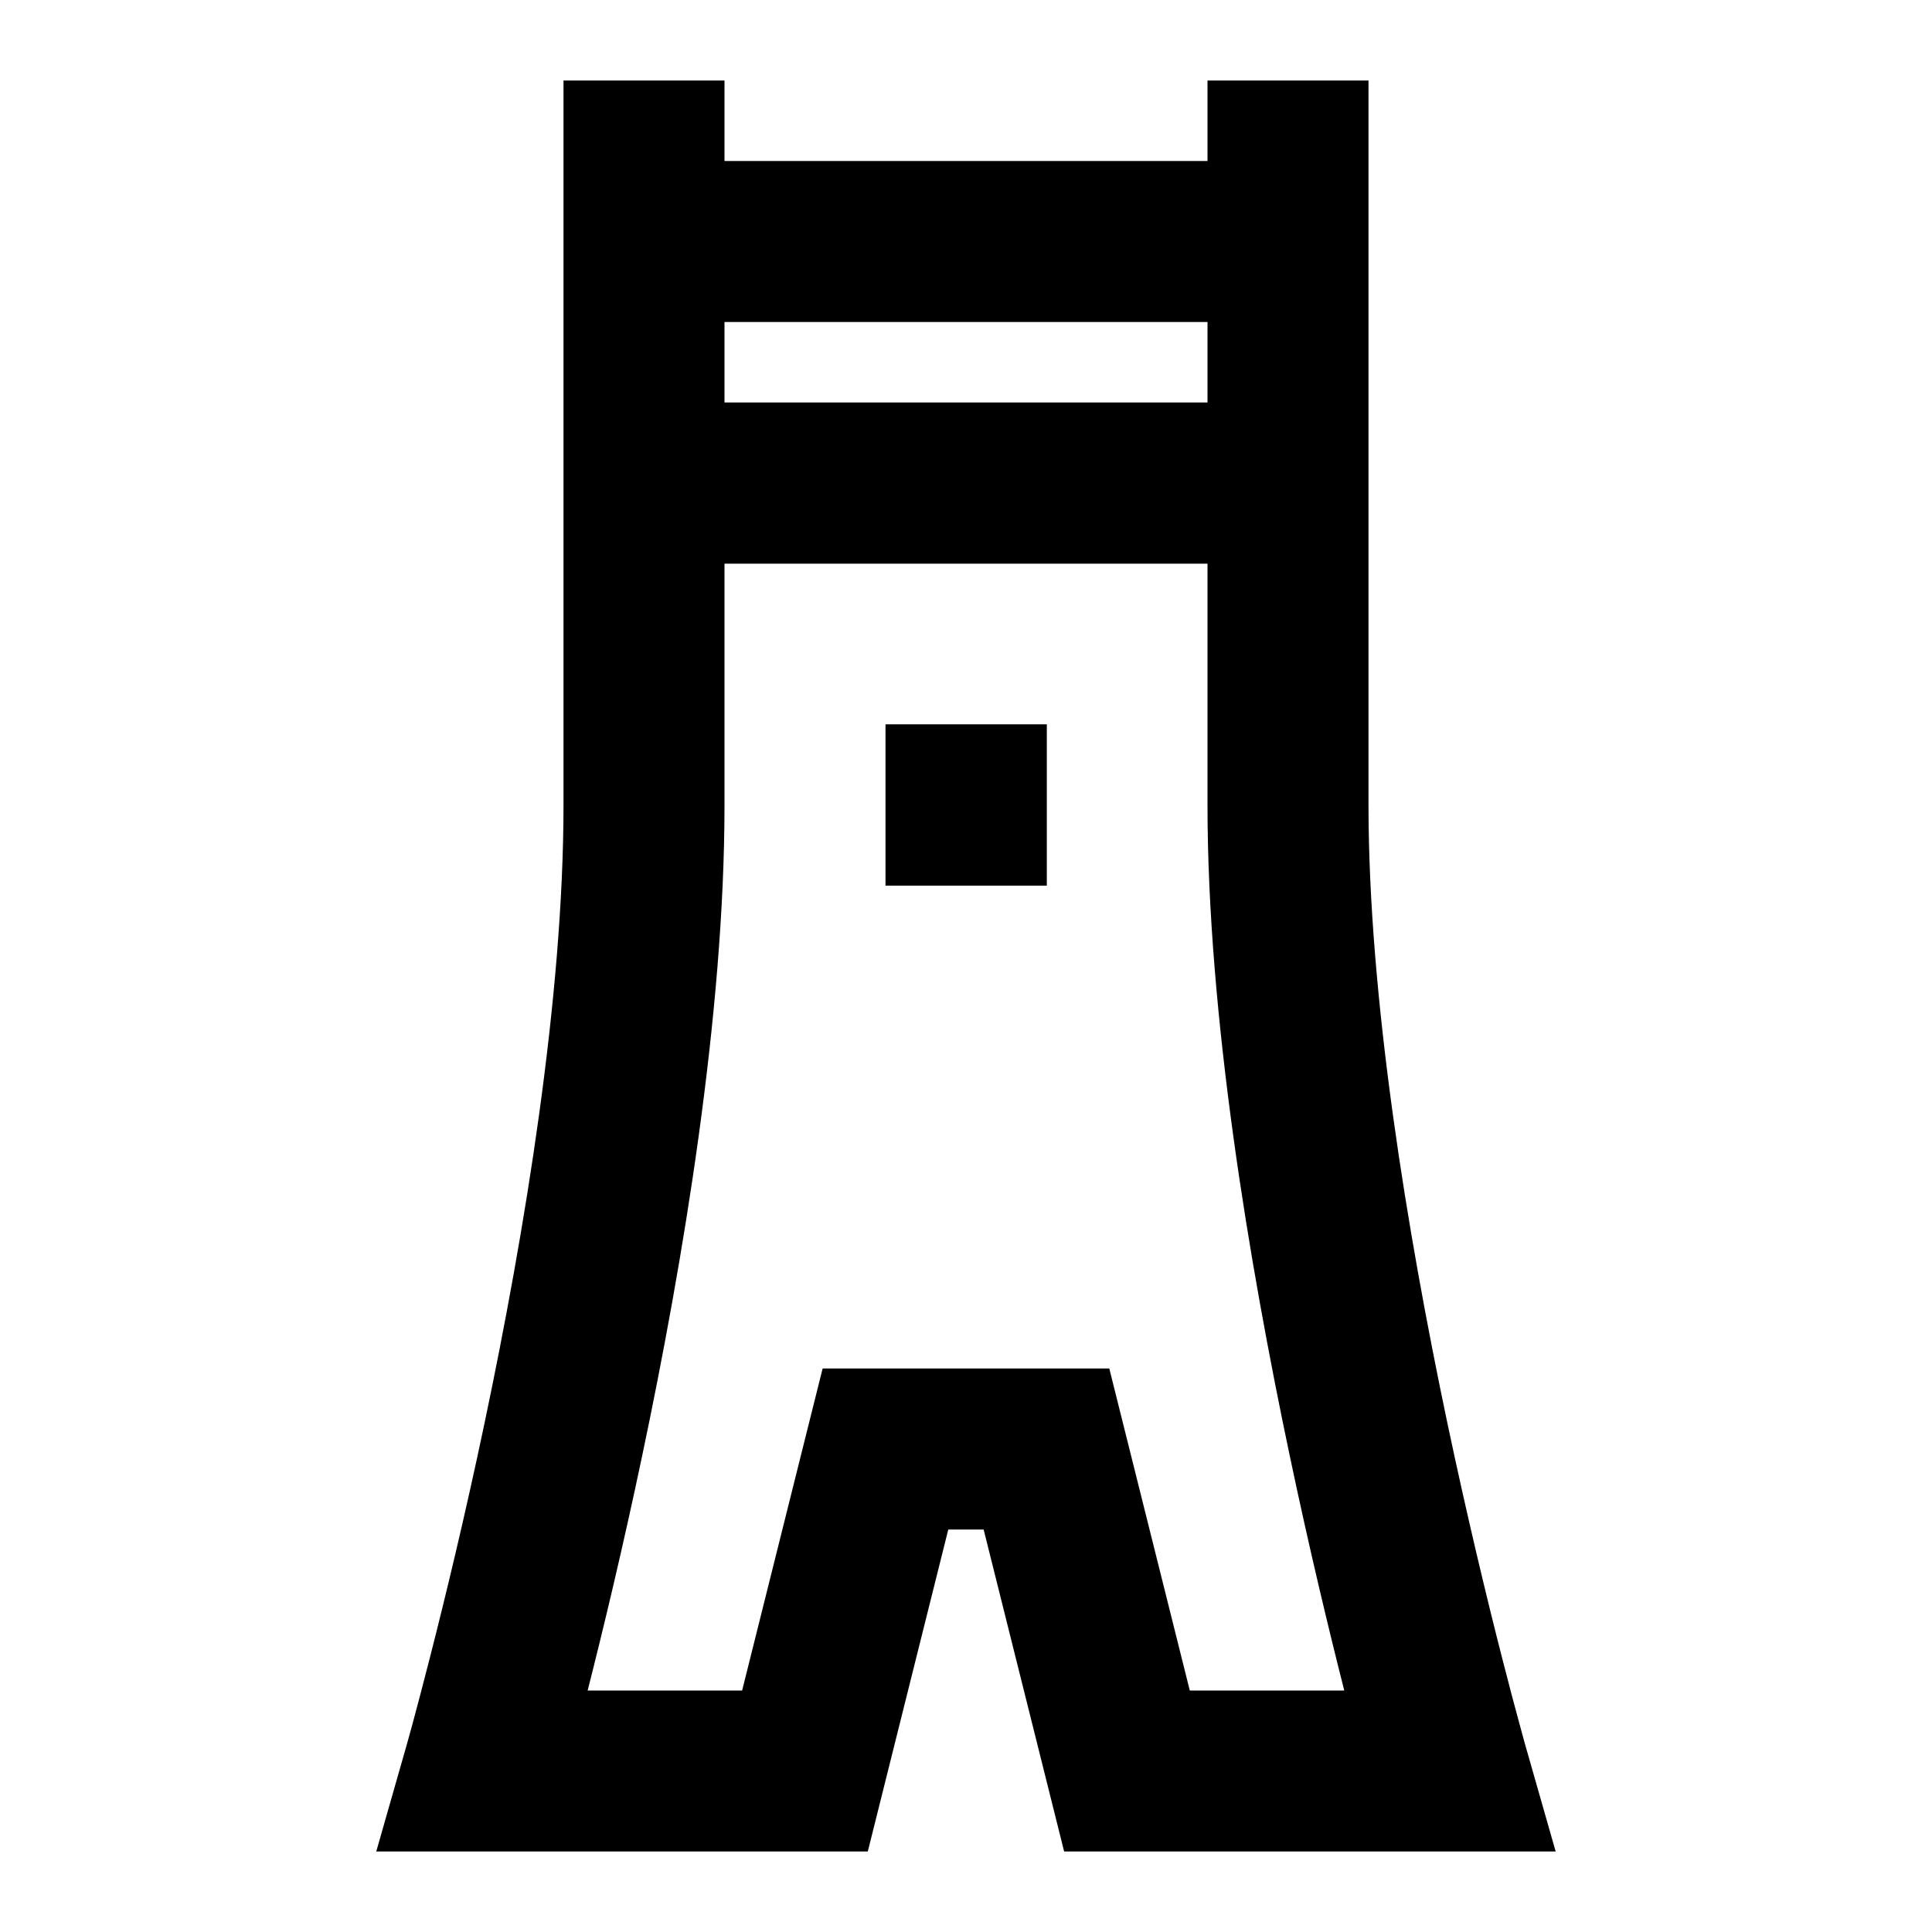 <svg width="24" height="24" viewBox="0 0 24 24" fill="none" xmlns="http://www.w3.org/2000/svg">
<path d="M9 1V2H15V1H17V10C17 12.393 17.482 15.311 17.978 17.669C18.225 18.84 18.471 19.857 18.656 20.581C18.748 20.942 18.825 21.23 18.879 21.427C18.905 21.526 18.926 21.601 18.94 21.651L18.956 21.708L18.96 21.722L18.961 21.725L19.325 23H13.219L12.219 19H11.78L10.78 23H4.674L5.038 21.725L5.039 21.722L5.043 21.708L5.059 21.651C5.073 21.601 5.094 21.526 5.121 21.427C5.174 21.23 5.251 20.942 5.343 20.581C5.528 19.857 5.775 18.84 6.021 17.669C6.517 15.311 7 12.393 7 10V1H9ZM9 7.002V10C9 12.607 8.482 15.689 7.978 18.081C7.733 19.245 7.488 20.261 7.3 21H9.219L10.219 17H13.78L14.78 21H16.699C16.511 20.261 16.266 19.245 16.021 18.081C15.517 15.689 15 12.607 15 10V7.002H9ZM15 5V4H9V5H15ZM11 8.998H13.004V11.002H11V8.998Z" fill="black"/>
</svg>
